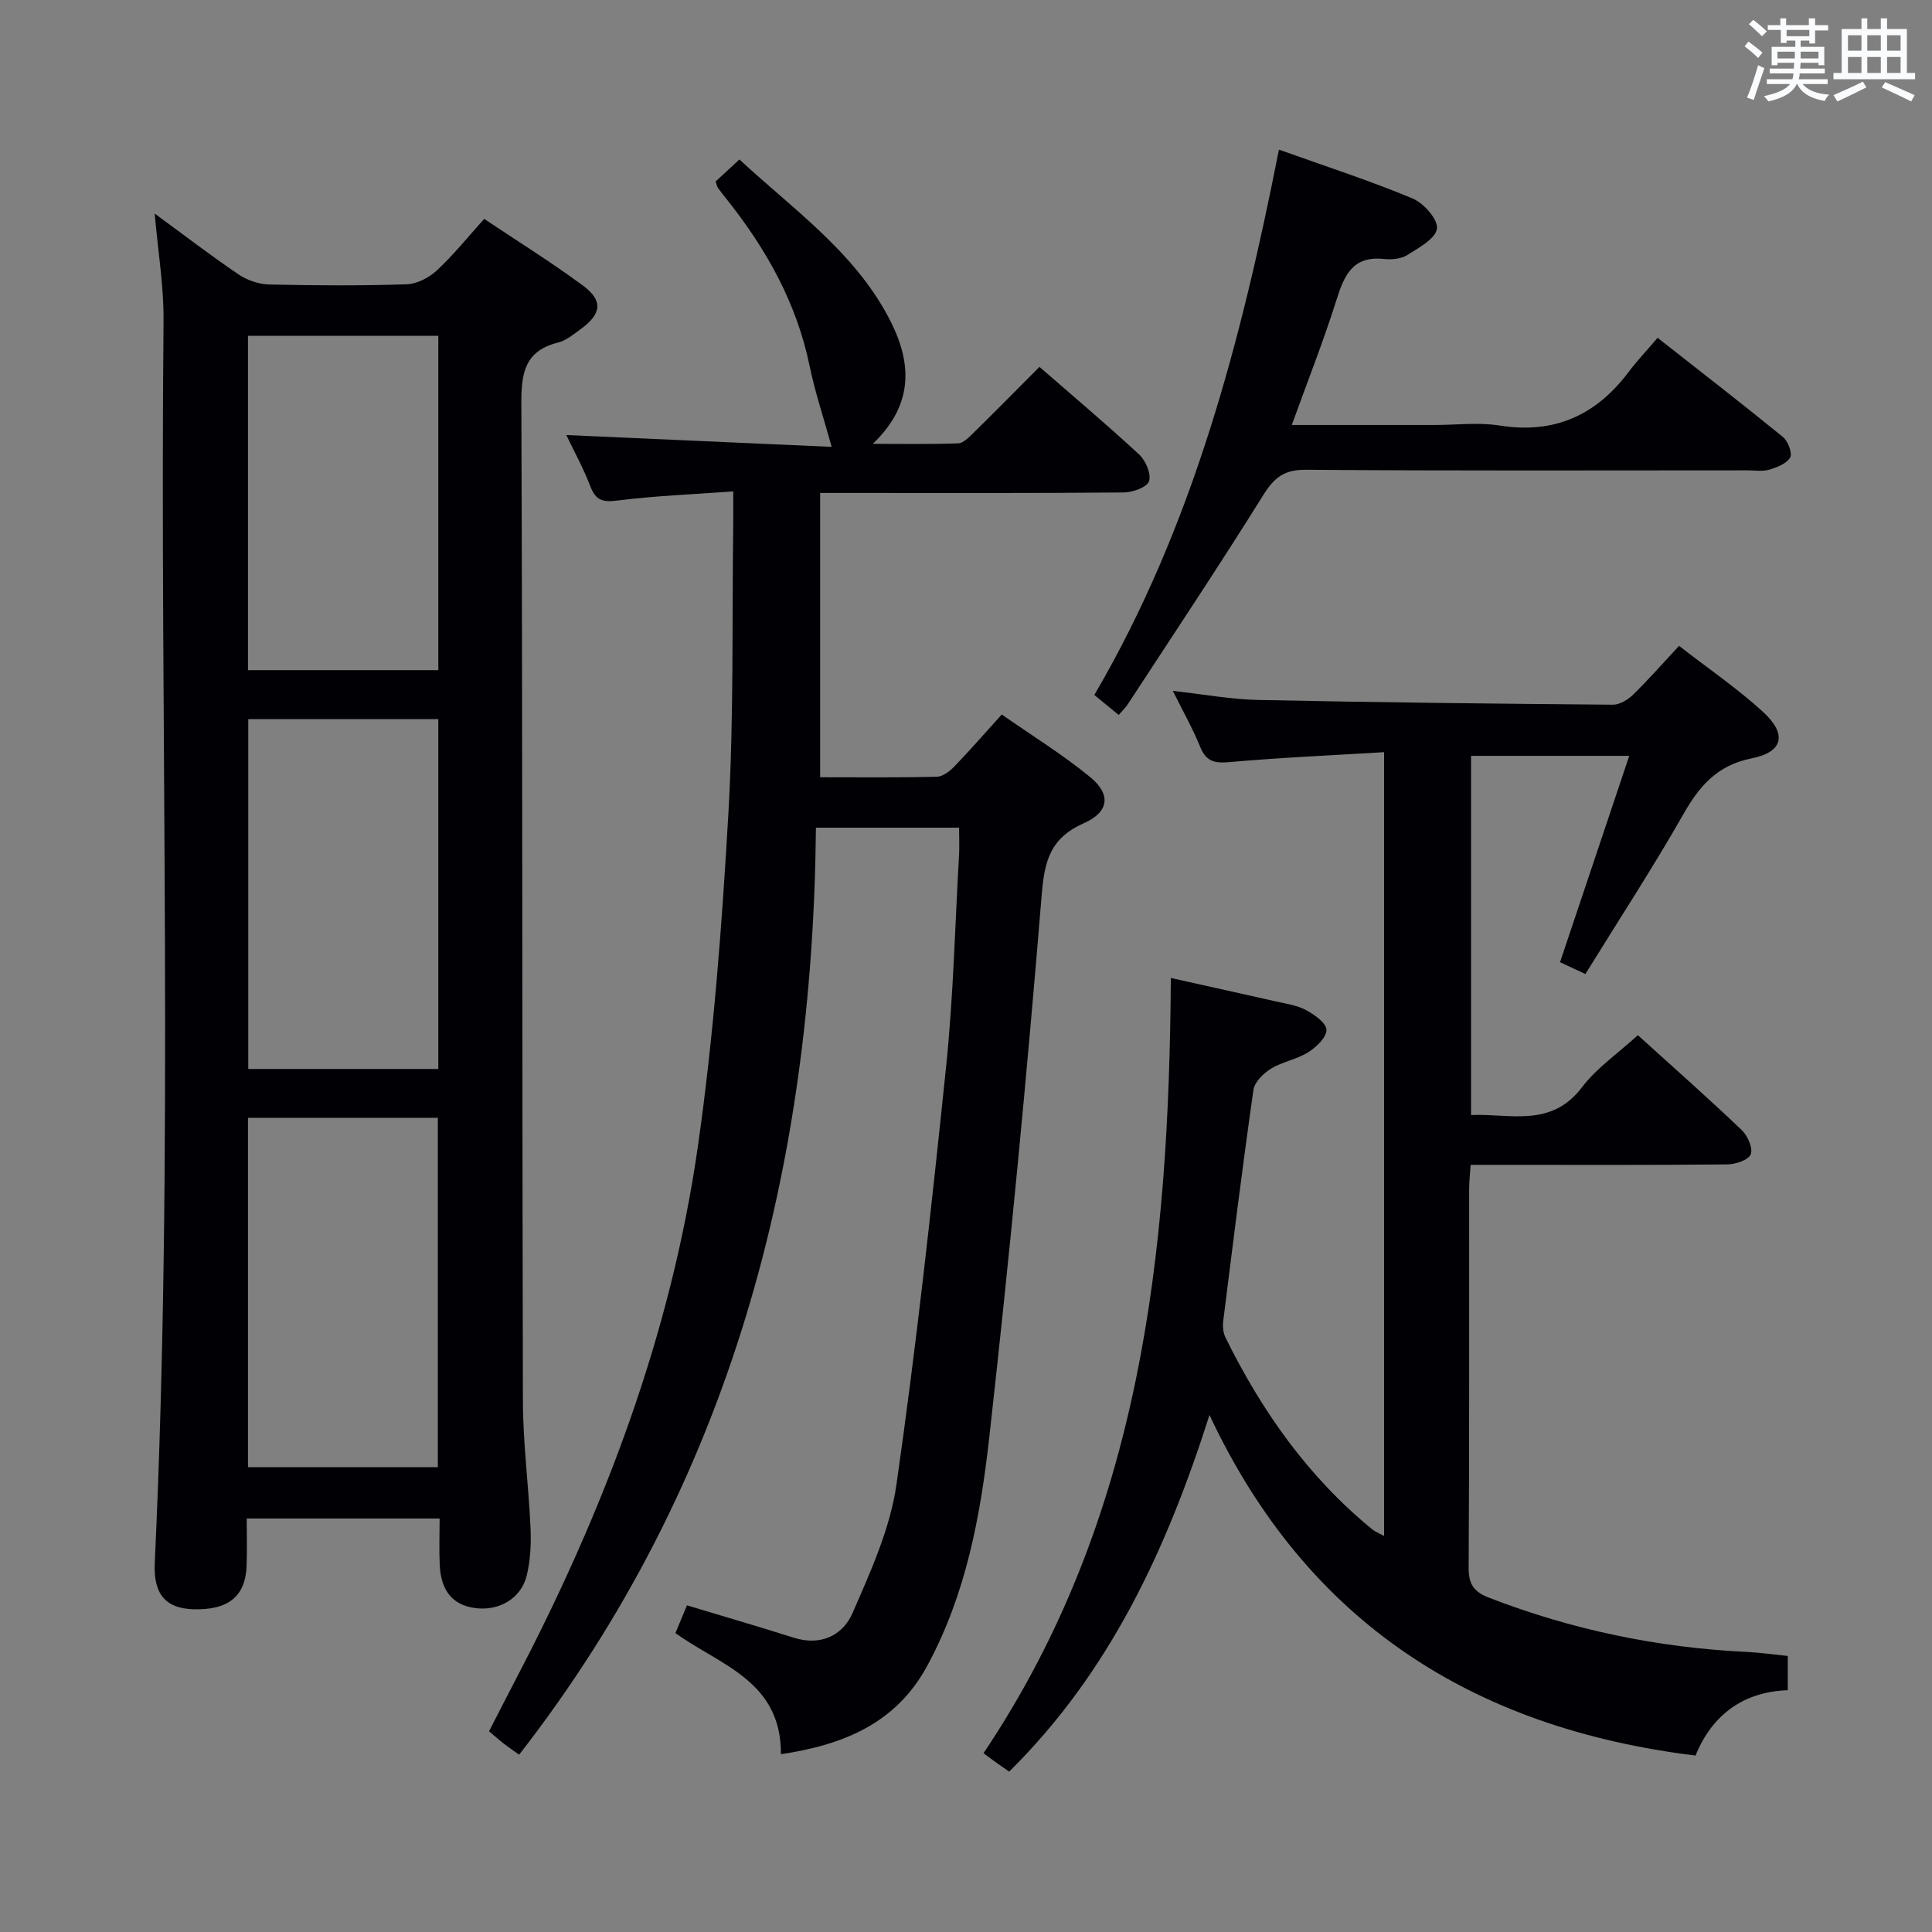 <svg enable-background="new 0 0 400 400" viewBox="0 0 400 400" xmlns="http://www.w3.org/2000/svg"><rect x="0" y="0" width="400" height="400" fill="#808080" stroke="none"/><g fill="#010105"><path d="m32.03 44.22c6.12 4.48 11.63 8.72 17.37 12.6 1.78 1.2 4.17 2.03 6.31 2.08 9.49.22 19 .27 28.49-.04 2.14-.07 4.62-1.37 6.24-2.87 3.39-3.14 6.31-6.79 9.81-10.67 6.95 4.65 13.84 8.94 20.36 13.74 4.3 3.17 3.98 5.89-.37 9.07-1.47 1.07-3 2.37-4.69 2.79-6.86 1.7-7.64 6.26-7.61 12.56.26 68.83.15 137.66.32 206.5.02 8.79 1.19 17.58 1.58 26.38.14 3.27-.01 6.68-.79 9.85-1.19 4.83-5.86 7.44-10.84 6.7-4.47-.66-6.89-3.52-7.16-8.8-.16-3.13-.03-6.27-.03-9.72-13.3 0-26.22 0-39.94 0 0 3.2.09 6.45-.02 9.7-.21 6.42-3.76 9.3-11.03 9.09-5.72-.17-8.3-3.12-7.99-9.6 4.02-85.76 1-171.57 1.82-257.35.05-7.07-1.15-14.14-1.83-22.01zm58.72 104.66c-13.38 0-26.41 0-39.35 0v72.44h39.35c0-24.21 0-48.15 0-72.44zm-.1 154.89c0-24.46 0-48.47 0-72.34-13.38 0-26.4 0-39.31 0v72.34zm.1-165.02c0-23.27 0-46.14 0-69.22-13.27 0-26.28 0-39.41 0v69.22z"/><path d="m161.68 363.19c.09-15.24-12.67-18.44-21.84-25.08.88-2.11 1.69-4.05 2.39-5.74 7.52 2.27 14.83 4.39 22.07 6.69 5.59 1.78 10.17-.44 12.19-5.06 3.75-8.59 7.8-17.49 9.11-26.63 4.12-28.75 7.29-57.64 10.28-86.53 1.51-14.54 1.84-29.2 2.68-43.8.1-1.79.01-3.59.01-5.68-9.75 0-19.18 0-29.64 0-.67 70.11-17.39 135.33-61.45 191.93-1.09-.78-2.16-1.51-3.19-2.3-.92-.71-1.78-1.49-3.04-2.55 1.85-3.6 3.71-7.24 5.6-10.87 18.22-34.83 32.07-71.28 37.65-110.3 3.26-22.83 4.99-45.92 6.31-68.96 1.14-19.93.73-39.94 1-59.92.02-1.82 0-3.64 0-6.65-8.19.6-16.07.9-23.87 1.88-3.03.38-4.55.1-5.69-2.88-1.49-3.85-3.49-7.5-5-10.67 18.47.82 36.97 1.65 54.94 2.45-1.69-6.12-3.46-11.37-4.57-16.76-2.69-13.04-8.97-24.2-17.14-34.48-.62-.78-1.25-1.56-1.83-2.36-.18-.25-.23-.6-.49-1.35 1.41-1.3 2.96-2.73 4.93-4.55 11.09 10.27 23.53 18.95 30.77 32.49 4.69 8.77 5.89 17.71-3.15 26.38 6.58 0 12.13.11 17.66-.1 1.07-.04 2.23-1.24 3.13-2.12 4.5-4.42 8.93-8.91 13.71-13.71 7.02 6.11 13.99 11.98 20.67 18.17 1.34 1.24 2.51 4.03 2.01 5.51-.43 1.25-3.38 2.3-5.22 2.32-19 .17-38 .1-57 .1-1.82 0-3.64 0-5.87 0v58.86c8.21 0 16.18.09 24.14-.1 1.23-.03 2.67-1.11 3.61-2.09 3.23-3.34 6.27-6.85 9.85-10.8 6.19 4.32 12.52 8.23 18.24 12.9 4.46 3.64 4.01 7.28-1.27 9.62-6.67 2.95-8.09 7.42-8.67 14.51-3.07 37.58-6.68 75.14-10.88 112.61-1.82 16.29-4.83 32.55-12.85 47.32-6.4 11.83-17.15 16.33-30.29 18.3z"/><path d="m370.14 342.85v7.09c-9.07.31-15.63 4.97-19.1 13.53-45.93-5.65-80.42-27.43-100.63-70.51-8.81 27.65-20.55 53.17-41.47 73.83-.75-.52-1.68-1.15-2.59-1.8-.82-.58-1.62-1.19-2.72-2.01 32.65-48.68 38.4-103.52 38.78-160.5 7.79 1.74 14.81 3.28 21.81 4.87 2.1.48 4.34.78 6.18 1.78 1.74.94 4.21 2.67 4.23 4.09.02 1.56-2.11 3.59-3.78 4.64-2.36 1.48-5.34 1.95-7.71 3.4-1.56.96-3.4 2.77-3.63 4.4-2.28 15.94-4.26 31.93-6.26 47.91-.14 1.09 0 2.39.48 3.36 7.51 15.24 17.13 28.89 30.4 39.72.59.48 1.34.76 2.43 1.36 0-54.09 0-107.63 0-162.28-10.83.66-21.4 1.11-31.92 2.05-3.11.28-4.9-.05-6.15-3.14-1.55-3.82-3.6-7.43-5.67-11.6 6.28.69 11.99 1.76 17.71 1.88 24.47.51 48.94.78 73.41.98 1.4.01 3.09-1.02 4.16-2.06 3.2-3.13 6.17-6.51 9.53-10.12 5.88 4.57 11.93 8.71 17.31 13.6 5.11 4.64 4.31 8.37-2.28 9.69-7.15 1.43-10.81 5.71-14.16 11.6-6.32 11.1-13.32 21.81-20.26 33.05-2-.93-3.56-1.66-5.25-2.45 4.81-14.34 9.49-28.28 14.33-42.72-11.23 0-21.78 0-32.75 0v74.37c8.01-.37 16.52 2.73 22.97-5.76 3.05-4.01 7.44-7.01 11.56-10.78 7.33 6.64 14.54 13.01 21.5 19.64 1.23 1.17 2.36 3.75 1.87 5.03-.46 1.18-3.16 2.08-4.88 2.09-15.83.16-31.66.09-47.49.09-1.79 0-3.58 0-5.62 0-.13 2.01-.3 3.46-.31 4.92-.02 26.16.06 52.32-.1 78.48-.02 3.42 1.07 5 4.17 6.2 17.19 6.66 34.97 10.36 53.37 11.24 2.66.13 5.29.51 8.53.84z"/><path d="m231.61 148.02c-1.65-1.35-3.16-2.59-5.04-4.13 20.42-34.9 30.4-73.3 38.22-112.91 9.65 3.45 18.78 6.41 27.62 10.09 2.32.96 5.32 4.32 5.1 6.24-.23 2.06-3.74 3.98-6.13 5.48-1.3.82-3.26 1-4.86.83-6.48-.7-8.22 3.4-9.84 8.54-2.68 8.5-5.97 16.8-9.23 25.83h29.55c4.5 0 9.09-.59 13.47.11 11.35 1.81 19.98-2.13 26.73-11.1 1.7-2.26 3.66-4.33 5.99-7.06 9.14 7.19 17.63 13.75 25.94 20.53 1.05.86 2 3.34 1.5 4.25-.71 1.27-2.73 2.04-4.34 2.52-1.38.41-2.97.14-4.47.14-30.48 0-60.97.12-91.45-.12-4.52-.04-6.57 1.63-8.84 5.27-9.05 14.52-18.55 28.76-27.91 43.09-.52.84-1.25 1.52-2.01 2.4z"/></g><path d="m361.2 9.6.8-1c.9.7 1.9 1.4 2.9 2.3l-.9 1.1c-1-1-2-1.8-2.8-2.4zm.5 10.6c.9-2.1 1.6-4.3 2.3-6.7.4.2.8.4 1.3.6-.7 2.1-1.5 4.3-2.2 6.6zm.4-15.2.9-.9c1 .8 2 1.6 2.8 2.4l-1 1c-.9-.9-1.8-1.7-2.7-2.5zm12.5-1.2h1.2v1.4h2.7v1.1h-2.7v2.7h-1.2v-.6h-1.8v1.3h4.9v3.8h-1.2v-.5h-3.7c0 .4-.1.9-.1 1.2h5.1v1h-5.2c0 .5-.1.9-.2 1.2h6v1h-5.2c1.1 1.3 2.9 2 5.5 2.2-.4.4-.7.8-.9 1.3-2.9-.5-4.8-1.6-5.7-3.5h-.1c-.8 1.7-2.7 2.9-5.9 3.6-.2-.4-.6-.8-.9-1.1 2.8-.6 4.6-1.4 5.4-2.5h-4.8v-1h5.3c.1-.3.2-.7.2-1.2h-4.9v-1h5c0-.4 0-.8.1-1.2h-3.5v.5h-1.2v-3.8h4.9v-1.3h-1.8v.5h-1.2v-2.7h-2.7v-1h2.6v-1.4h1.2v1.4h4.7v-1.4zm-6.6 8.3h3.6c0-.4 0-.9 0-1.4h-3.6zm1.9-4.6h4.7v-1.3h-4.7zm6.6 3.2h-3.7v1.4h3.7z" fill="#fafbfc"/><path d="m385.3 3.8h1.3v2.2h2.8v-2.2h1.3v2.2h4.1v9.1h1.7v1.3h-16.9v-1.3h1.7v-9.1h4.1v-2.2zm.4 13.1.7 1.2c-1.8.9-3.8 1.9-6 2.9-.2-.4-.5-.8-.8-1.3 2.3-1 4.3-1.9 6.1-2.8zm-3.1-6.4h2.8v-3.2h-2.8zm0 4.6h2.8v-3.3h-2.8zm4-4.6h2.8v-3.2h-2.8zm0 4.6h2.8v-3.3h-2.8zm3.7 1.9c2.1.9 4.1 1.8 6.1 2.7l-.7 1.3c-2.2-1.1-4.2-2-6.1-2.9zm3.2-9.7h-2.8v3.2h2.8zm-2.8 7.8h2.8v-3.3h-2.8z" fill="#fafbfc"/></svg>